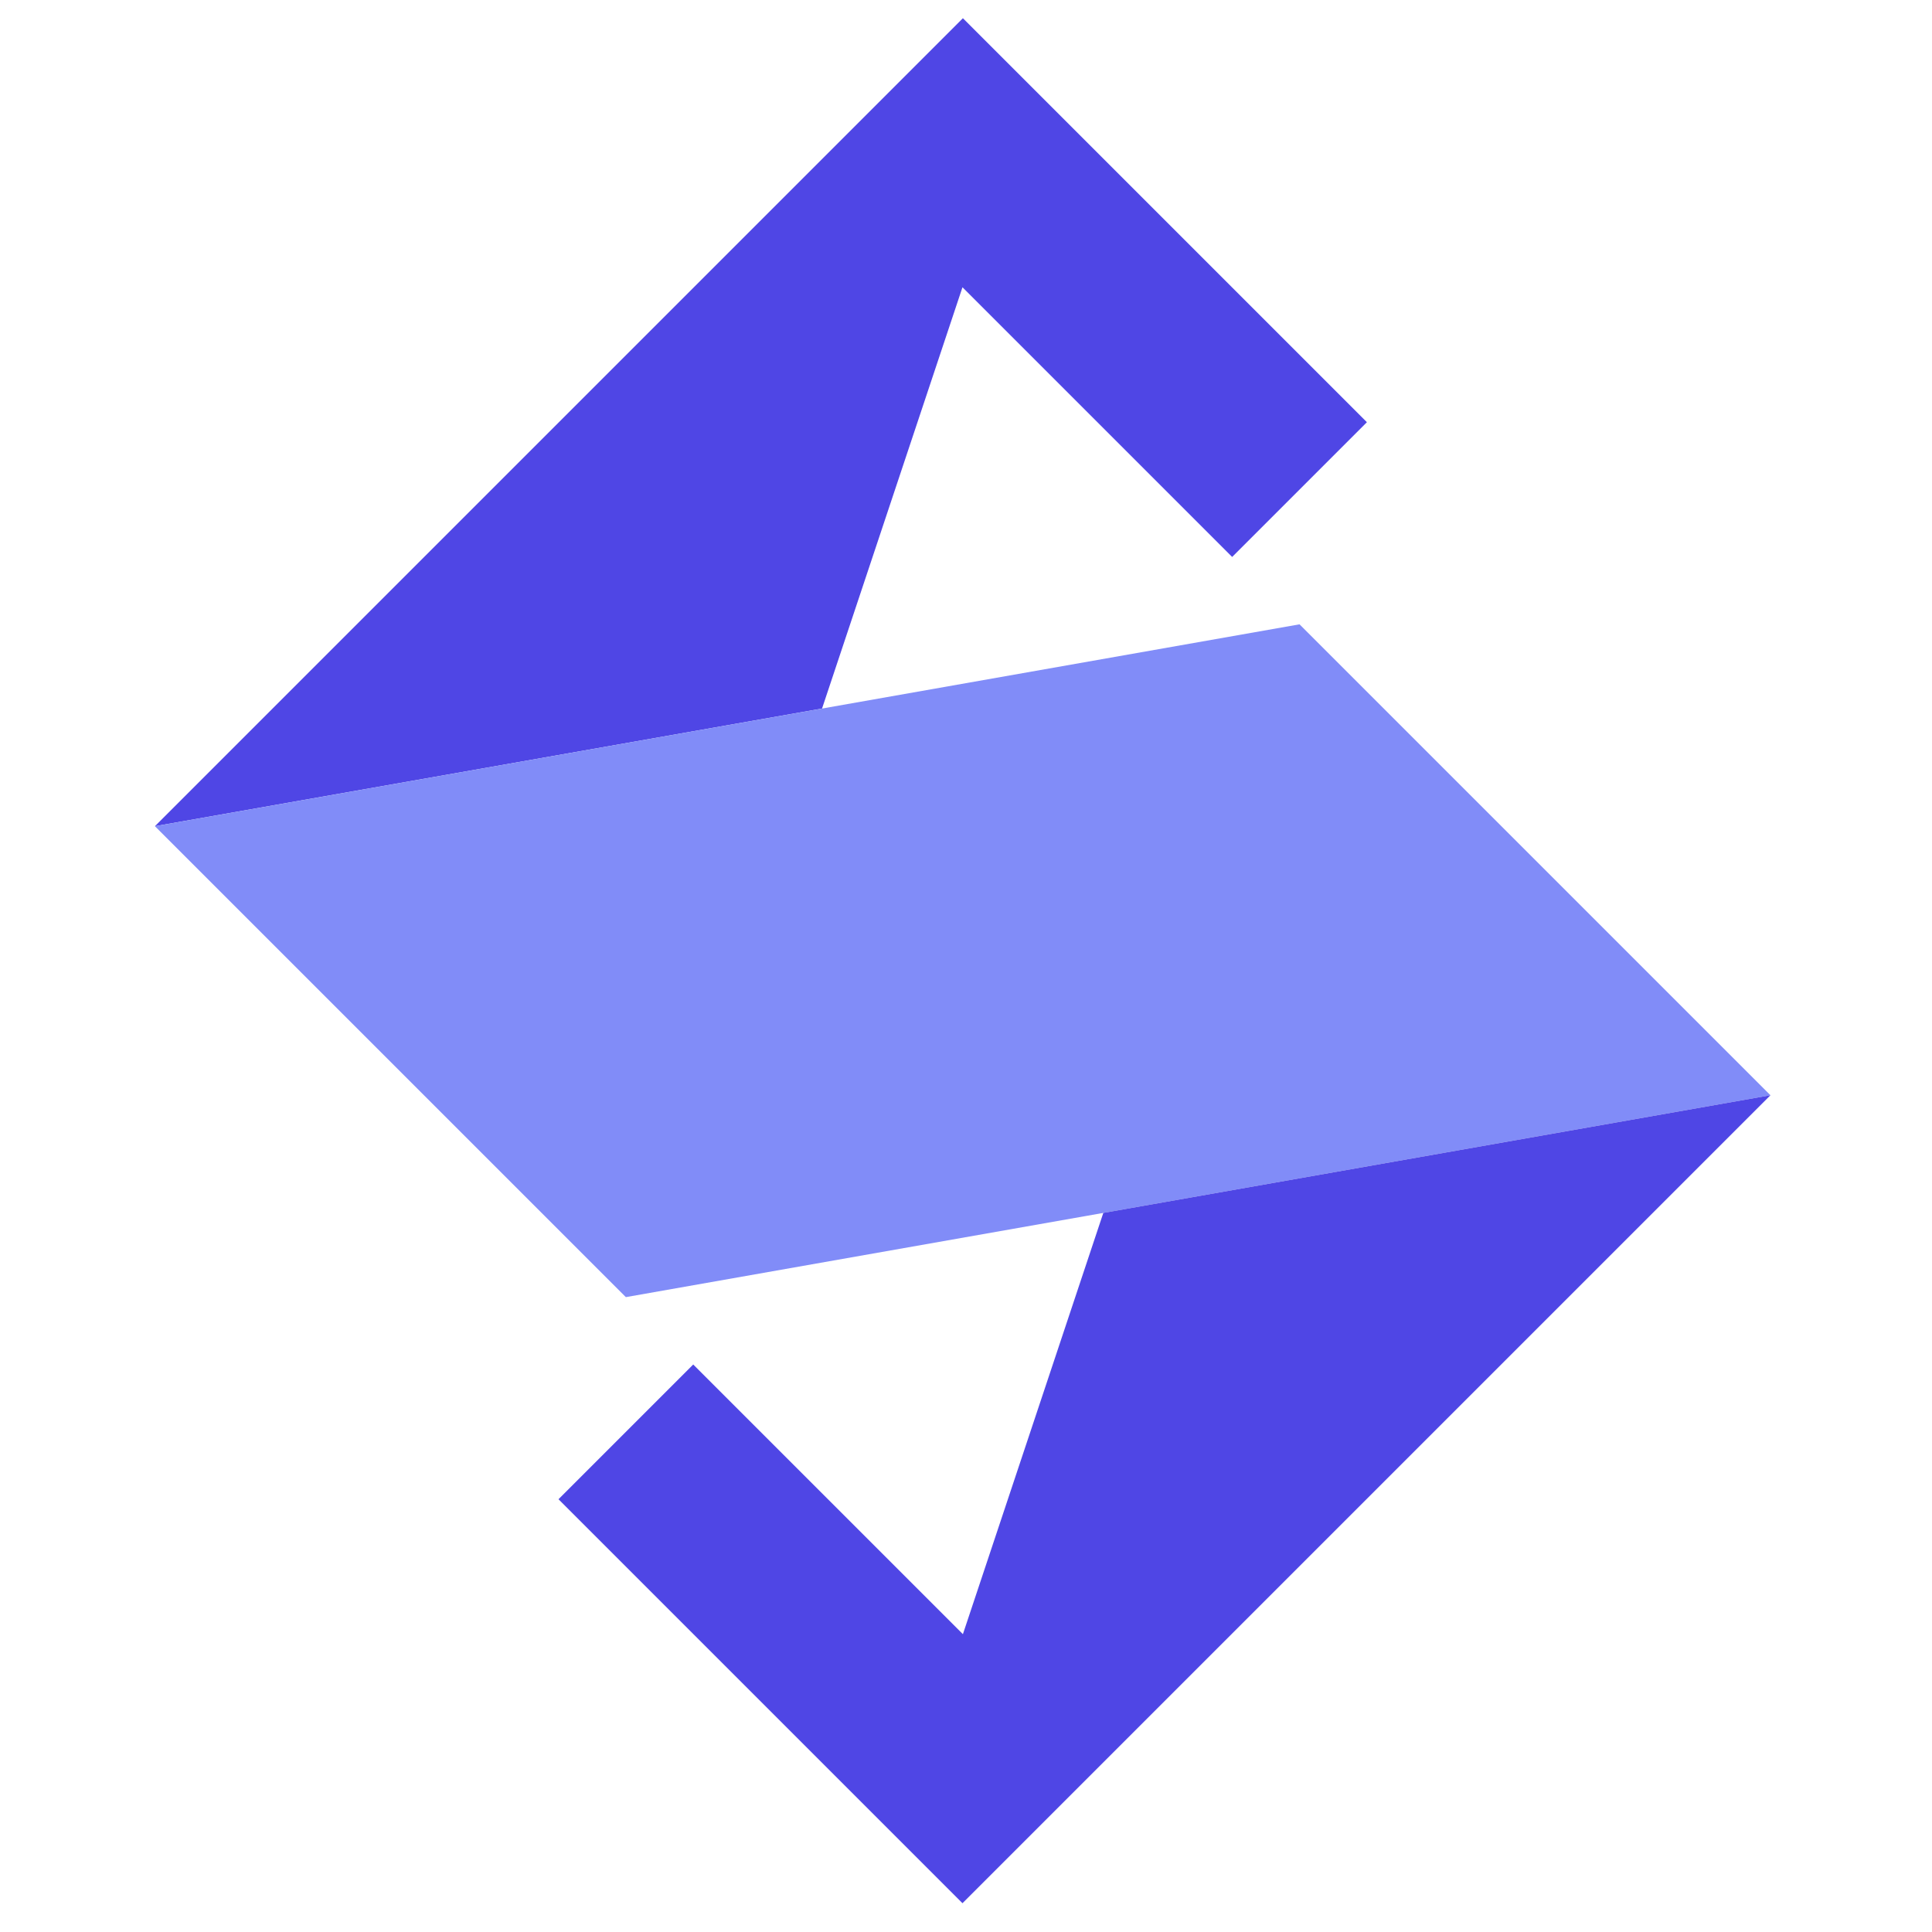 <svg width="212" height="212" viewBox="0 0 212 212" fill="none" xmlns="http://www.w3.org/2000/svg">
<g clip-path="url(#clip0_443_287)">
<path d="M149.99 46.33L135.205 61.114L105.613 31.522L90.204 77.748L17 90.659L105.66 2L149.99 46.33Z" fill="#4F46E5"/>
<path d="M17 90.66L142.598 68.507L194.273 120.182L68.675 142.335L17 90.66Z" fill="#818CF8"/>
<path d="M61.283 164.512L76.068 149.727L105.66 179.319L121.068 133.093L194.273 120.182L105.613 208.842L61.283 164.512Z" fill="#4F46E5"/>
</g>
<defs>
<clipPath id="clip0_443_287">
<rect width="177.273" height="208" fill="white" transform="translate(17 2)"/>
</clipPath>
</defs>
</svg>
